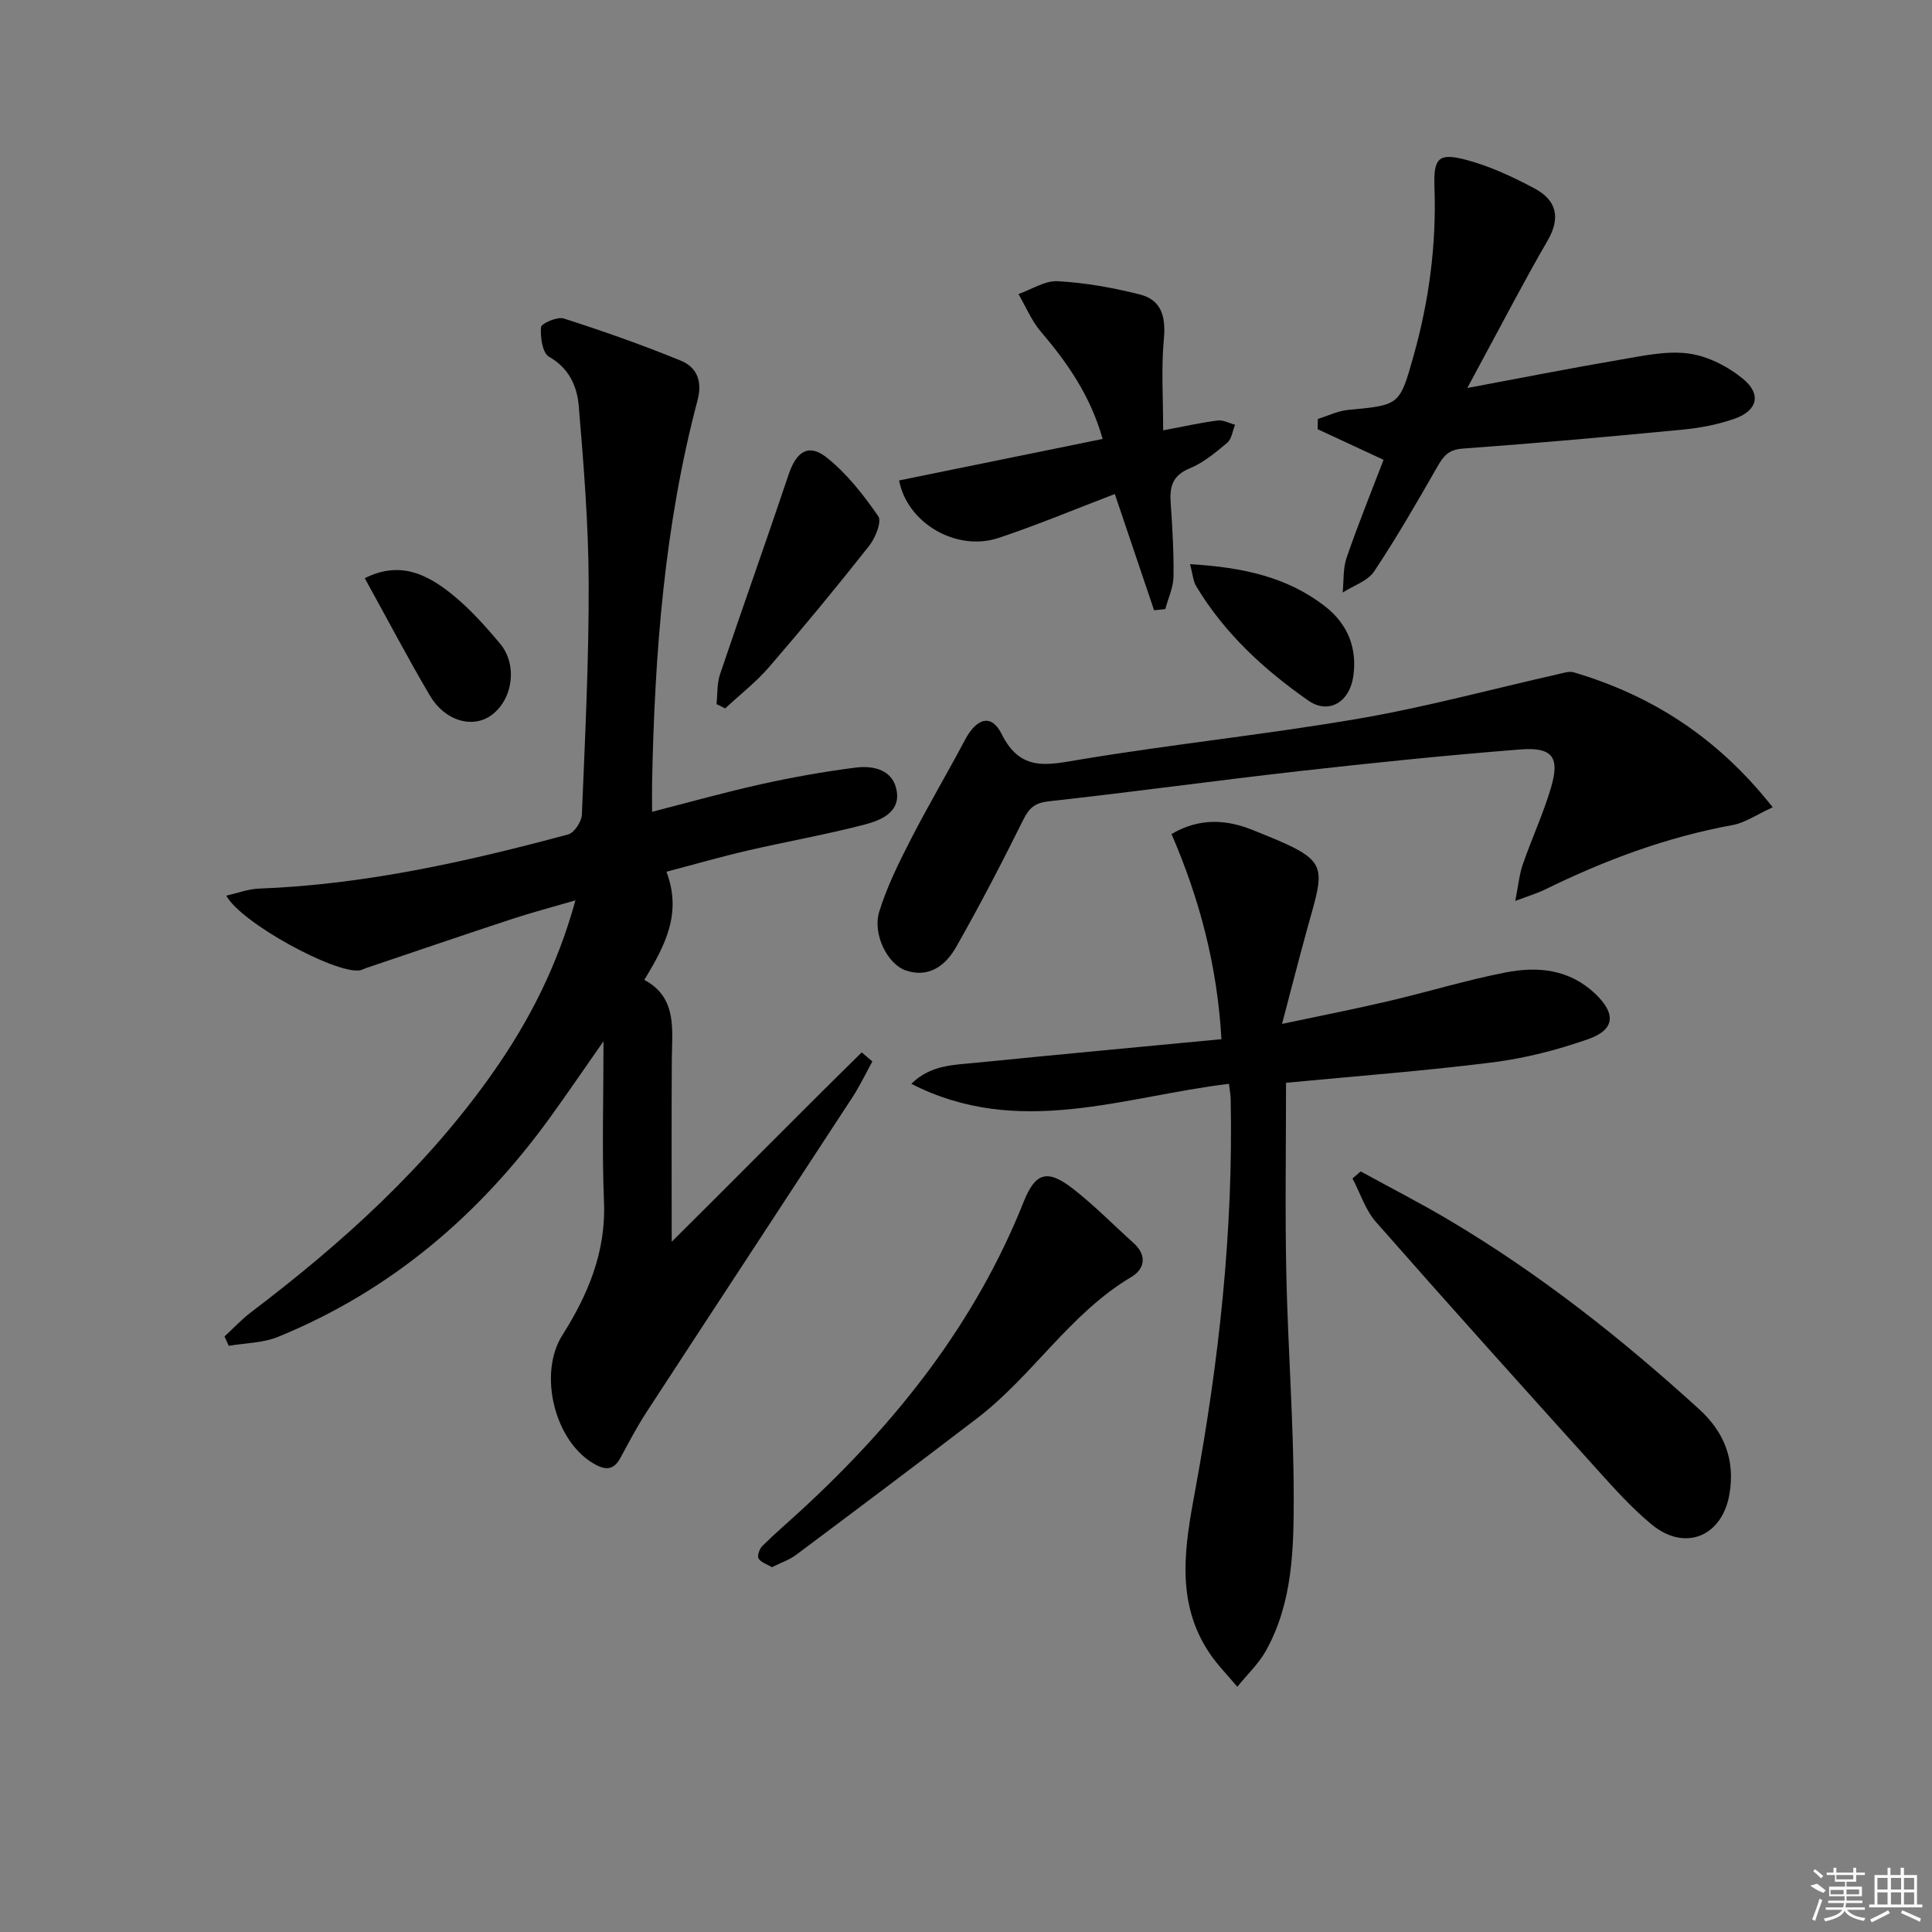 <svg enable-background="new 0 0 400 400" viewBox="0 0 400 400" xmlns="http://www.w3.org/2000/svg"><rect x="0" y="0" width="400" height="400" fill="#808080" stroke="none"/><path d="m137.98 180.48c3.23 8.54-.18 15.17-4.59 22.39 6.89 3.69 5.74 10.27 5.7 16.59-.08 12.57-.02 25.15-.02 37.63 12.89-12.76 25.99-26.11 39.34-39.2.73.62 1.46 1.25 2.2 1.87-1.36 2.47-2.57 5.04-4.11 7.4-14.18 21.73-28.43 43.4-42.6 65.13-1.99 3.05-3.69 6.3-5.43 9.51-1.31 2.41-2.83 2.73-5.28 1.38-8.39-4.6-11.82-18.76-6.77-26.73 5.3-8.36 9.06-17.25 8.63-27.61-.44-10.56-.1-21.16-.1-33.26-4.26 6.08-7.57 10.95-11.02 15.72-14.65 20.27-33.05 35.95-56.33 45.47-3.14 1.29-6.81 1.28-10.24 1.87-.29-.65-.59-1.29-.88-1.94 1.85-1.7 3.57-3.56 5.55-5.06 18.92-14.35 36.41-30.14 50.13-49.72 7.4-10.56 13.22-21.89 16.98-35.51-4.84 1.41-9.04 2.51-13.16 3.87-10.07 3.31-20.1 6.74-30.14 10.13-.47.16-.93.43-1.41.5-5.12.69-24.54-9.83-27.58-15.48 2.38-.53 4.52-1.36 6.68-1.45 21.88-.82 43.08-5.56 64.1-11.22 1.26-.34 2.78-2.65 2.84-4.09.66-15.96 1.46-31.93 1.41-47.9-.04-12.23-1.03-24.46-2.05-36.66-.34-4.07-1.95-7.86-6.16-10.25-1.36-.77-1.83-4.07-1.66-6.12.06-.77 3.38-2.23 4.71-1.8 8.17 2.62 16.28 5.47 24.21 8.72 3.3 1.35 4.56 4.19 3.48 8.25-6.86 25.87-8.86 52.35-9.4 78.98-.04 1.81 0 3.63 0 6.18 7.85-2.01 15.14-4.06 22.53-5.7 6.45-1.43 12.98-2.6 19.54-3.44 3.81-.49 7.9.45 8.59 4.92.68 4.38-3.37 6.01-6.63 6.86-8.01 2.09-16.19 3.52-24.27 5.39-5.48 1.27-10.88 2.83-16.79 4.38z"/><path d="m254.44 224.39c-21.89 2.64-43.62 11.35-65.76 0 4.04-3.99 8.97-3.91 13.63-4.38 16.67-1.67 33.36-3.22 50.58-4.86-.88-15.31-4.56-29.1-10.34-42.47 5.74-3.39 11.31-3.02 16.64-.9 16.51 6.58 15.26 6.69 11.31 21.05-1.62 5.9-3.14 11.83-5.07 19.16 8.07-1.71 15.11-3.09 22.1-4.73 8.07-1.89 16.02-4.33 24.15-5.92 6.69-1.31 13.25-.7 18.65 4.46 4.21 4.03 4.09 7.36-1.48 9.33-6.36 2.24-13.04 3.96-19.73 4.81-14.15 1.79-28.38 2.85-42.86 4.24 0 13.43-.22 26.55.06 39.66.33 15.3 1.51 30.59 1.53 45.88.01 10.92-.19 22.08-5.76 32.06-1.53 2.73-3.93 4.98-5.92 7.45-1.94-2.33-4.1-4.5-5.78-7-7.16-10.69-5.03-22.34-2.92-33.79 4.92-26.73 7.88-53.61 7.33-80.82-.01-.96-.2-1.93-.36-3.23z"/><path d="m367.02 167.14c-3.31 1.51-5.7 3.2-8.31 3.68-13.68 2.49-26.52 7.3-38.94 13.4-1.45.71-3.03 1.17-6.05 2.31.64-3.21.83-5.47 1.55-7.55 1.84-5.31 4.23-10.46 5.83-15.84 1.9-6.38.36-8.5-6.39-7.97-15.22 1.2-30.42 2.76-45.6 4.47-17.31 1.95-34.57 4.35-51.89 6.25-2.93.32-4.13 1.34-5.37 3.85-4.42 8.9-9 17.73-13.91 26.36-2.14 3.76-5.58 6.45-10.4 4.82-3.79-1.28-6.94-7.53-5.5-12.19 1.6-5.17 4.06-10.12 6.54-14.96 3.55-6.94 7.55-13.66 11.19-20.55 2.4-4.54 5.48-5.52 7.58-1.29 3.98 8 9.56 6.43 16.37 5.31 19.15-3.18 38.5-5.17 57.62-8.46 13.84-2.38 27.45-6.09 41.17-9.18 1.09-.25 2.34-.69 3.32-.4 16.22 4.8 29.83 13.52 41.19 27.94z"/><path d="m286.45 95.2c-4.88-2.27-9.27-4.3-13.65-6.34.02-.71.03-1.41.05-2.12 2.08-.64 4.13-1.67 6.26-1.87 10.69-1 10.67-.94 13.56-11.22 3.22-11.44 4.75-23.06 4.32-34.97-.22-6.01.89-7.11 6.66-5.56 4.89 1.31 9.62 3.52 14.1 5.92 4.51 2.41 5.42 6.04 2.65 10.8-4.84 8.33-9.26 16.9-13.86 25.37-.78 1.44-1.55 2.88-2.75 5.12 11.03-2.06 21.24-4.08 31.5-5.83 4.73-.8 9.66-1.92 14.29-1.31 3.98.53 8.18 2.68 11.33 5.28 3.84 3.17 2.92 6.57-1.78 8.22-3.4 1.19-7.06 1.9-10.66 2.25-15.21 1.47-30.43 2.83-45.67 3.94-2.85.21-3.92 1.5-5.16 3.66-4.21 7.35-8.44 14.71-13.13 21.75-1.34 2.02-4.3 2.95-6.52 4.39.24-2.41.04-4.98.81-7.21 2.36-6.87 5.1-13.61 7.65-20.27z"/><path d="m281.72 242.53c6.19 3.4 12.48 6.61 18.54 10.22 18.64 11.09 35.57 24.46 51.57 39.05 5.19 4.73 7.41 10.48 6.25 17.45-1.47 8.87-9.23 12.08-16.13 6.37-4.08-3.37-7.67-7.37-11.23-11.32-15.36-17.03-30.7-34.07-45.84-51.3-2.2-2.5-3.26-5.99-4.86-9.01.56-.49 1.13-.97 1.7-1.46z"/><path d="m186.15 99.47c14.14-2.88 27.9-5.69 42.14-8.59-2.53-8.93-7.27-15.75-12.8-22.22-1.93-2.26-3.11-5.17-4.63-7.78 2.72-.95 5.5-2.81 8.16-2.66 5.69.32 11.41 1.34 16.95 2.74 4.59 1.15 5.42 4.72 4.99 9.32-.56 6.02-.14 12.14-.14 18.82 4.22-.79 7.72-1.58 11.26-2.04 1.15-.15 2.42.56 3.63.88-.52 1.27-.7 2.95-1.63 3.73-2.4 2.02-4.93 4.14-7.78 5.31-3.5 1.44-4.15 3.71-3.93 7 .35 5.13.67 10.28.59 15.42-.04 2.24-1.1 4.47-1.7 6.71-.77.08-1.55.16-2.32.24-2.69-7.97-5.38-15.94-8.13-24.07-8 3.05-15.93 6.38-24.06 9.09-8.79 2.92-18.96-3.12-20.6-11.9z"/><path d="m159.82 324.47c-1.04-.63-2.29-.99-2.77-1.81-.32-.55.2-2.01.8-2.6 2.6-2.57 5.39-4.95 8.08-7.43 19.69-18.13 36-38.69 46.01-63.81 2.41-6.04 4.87-6.83 10.13-2.76 4.45 3.44 8.41 7.51 12.61 11.28 2.88 2.58 2.31 5.41-.47 7.06-12.7 7.54-20.41 20.45-31.9 29.23-12.41 9.49-24.9 18.87-37.41 28.23-1.42 1.08-3.2 1.67-5.08 2.61z"/><path d="m148.35 145.78c.22-2.07.08-4.27.73-6.2 4.66-13.81 9.57-27.55 14.21-41.37 1.58-4.71 4.1-6.47 7.86-3.49 4.18 3.32 7.63 7.73 10.68 12.16.78 1.12-.61 4.53-1.91 6.17-6.68 8.46-13.55 16.79-20.6 24.96-2.73 3.17-6.1 5.79-9.18 8.66-.58-.3-1.19-.6-1.79-.89z"/><path d="m246.39 116.8c10.78.65 20.05 2.6 27.95 8.74 4.68 3.64 6.7 8.62 5.84 14.52-.78 5.35-5.12 7.9-9.3 4.99-9.18-6.4-17.37-13.94-23.21-23.67-.64-1.05-.71-2.43-1.28-4.58z"/><path d="m75.52 119.71c7.26-3.66 12.9-.79 17.92 3.22 3.73 2.98 6.99 6.63 10.08 10.31 3.74 4.45 2.63 11.73-1.89 14.91-3.87 2.72-9.54 1.11-12.63-4.14-4.61-7.84-8.84-15.9-13.48-24.3z"/><g fill="#fafafa"><path d="m374.8 390.4 1.4-.4c.7.5 1.3 1 1.8 1.4l-.5.5c-1.5-.6-2.1-1.1-2.7-1.5zm1 7.3-.6-.3c.5-1.4 1.1-2.8 1.5-4.3.2.1.4.2.6.3-.5 1.3-1 2.8-1.5 4.3zm-.4-10.3.4-.4c.4.3 1 .8 1.7 1.4l-.5.5c-.4-.5-1-1-1.6-1.5zm2.5.3h1.7v-1h.6v1h3.5v-1h.6v1h1.8v.5h-1.8v1.4h-2v1h3.2v2h-3.2v.9h3.3v.5h-3.4c0 .3-.1.6-.1.9h4v.5h-3.7c.7.9 1.9 1.5 3.8 1.7-.1.2-.2.4-.3.6-2.1-.4-3.5-1.1-4-2.1-.4 1-1.8 1.7-4 2.2-.1-.2-.2-.4-.3-.6 2.1-.4 3.4-1 3.8-1.8h-3.4v-.5h3.6c.1-.3.1-.6.2-.9h-3.3v-.5h3.4c0-.3 0-.6 0-.9h-3.2v-2h3.3v-1h-2.1v-1.4h-1.7v-.5zm1.1 3.5v1h2.7c0-.3 0-.4 0-.4 0-.1 0-.2 0-.2 0-.1 0-.2 0-.3h-2.7zm1.2-3v.9h3.5v-.9zm4.7 3h-2.6v.6.4h2.6z"/><path d="m393.6 386.7h.6v1.5h2.7v6.1h1.1v.6h-11v-.6h1.1v-6.1h2.7v-1.5h.6v1.5h2.1v-1.5zm-2.7 8.8.4.6c-1.2.6-2.5 1.3-3.8 1.9-.1-.2-.2-.4-.3-.6 1.2-.6 2.5-1.2 3.7-1.9zm-2.2-6.7v2.4h2.1v-2.4zm0 3v2.5h2.1v-2.5zm2.8-3v2.4h2.1v-2.4zm0 3v2.5h2.1v-2.5zm6 6.1c-1.4-.7-2.7-1.3-3.9-1.8l.2-.6c1.5.6 2.7 1.2 3.9 1.7zm-1.2-9.1h-2.1v2.4h2.1zm-2.1 3v2.5h2.1v-2.5z"/></g></svg>